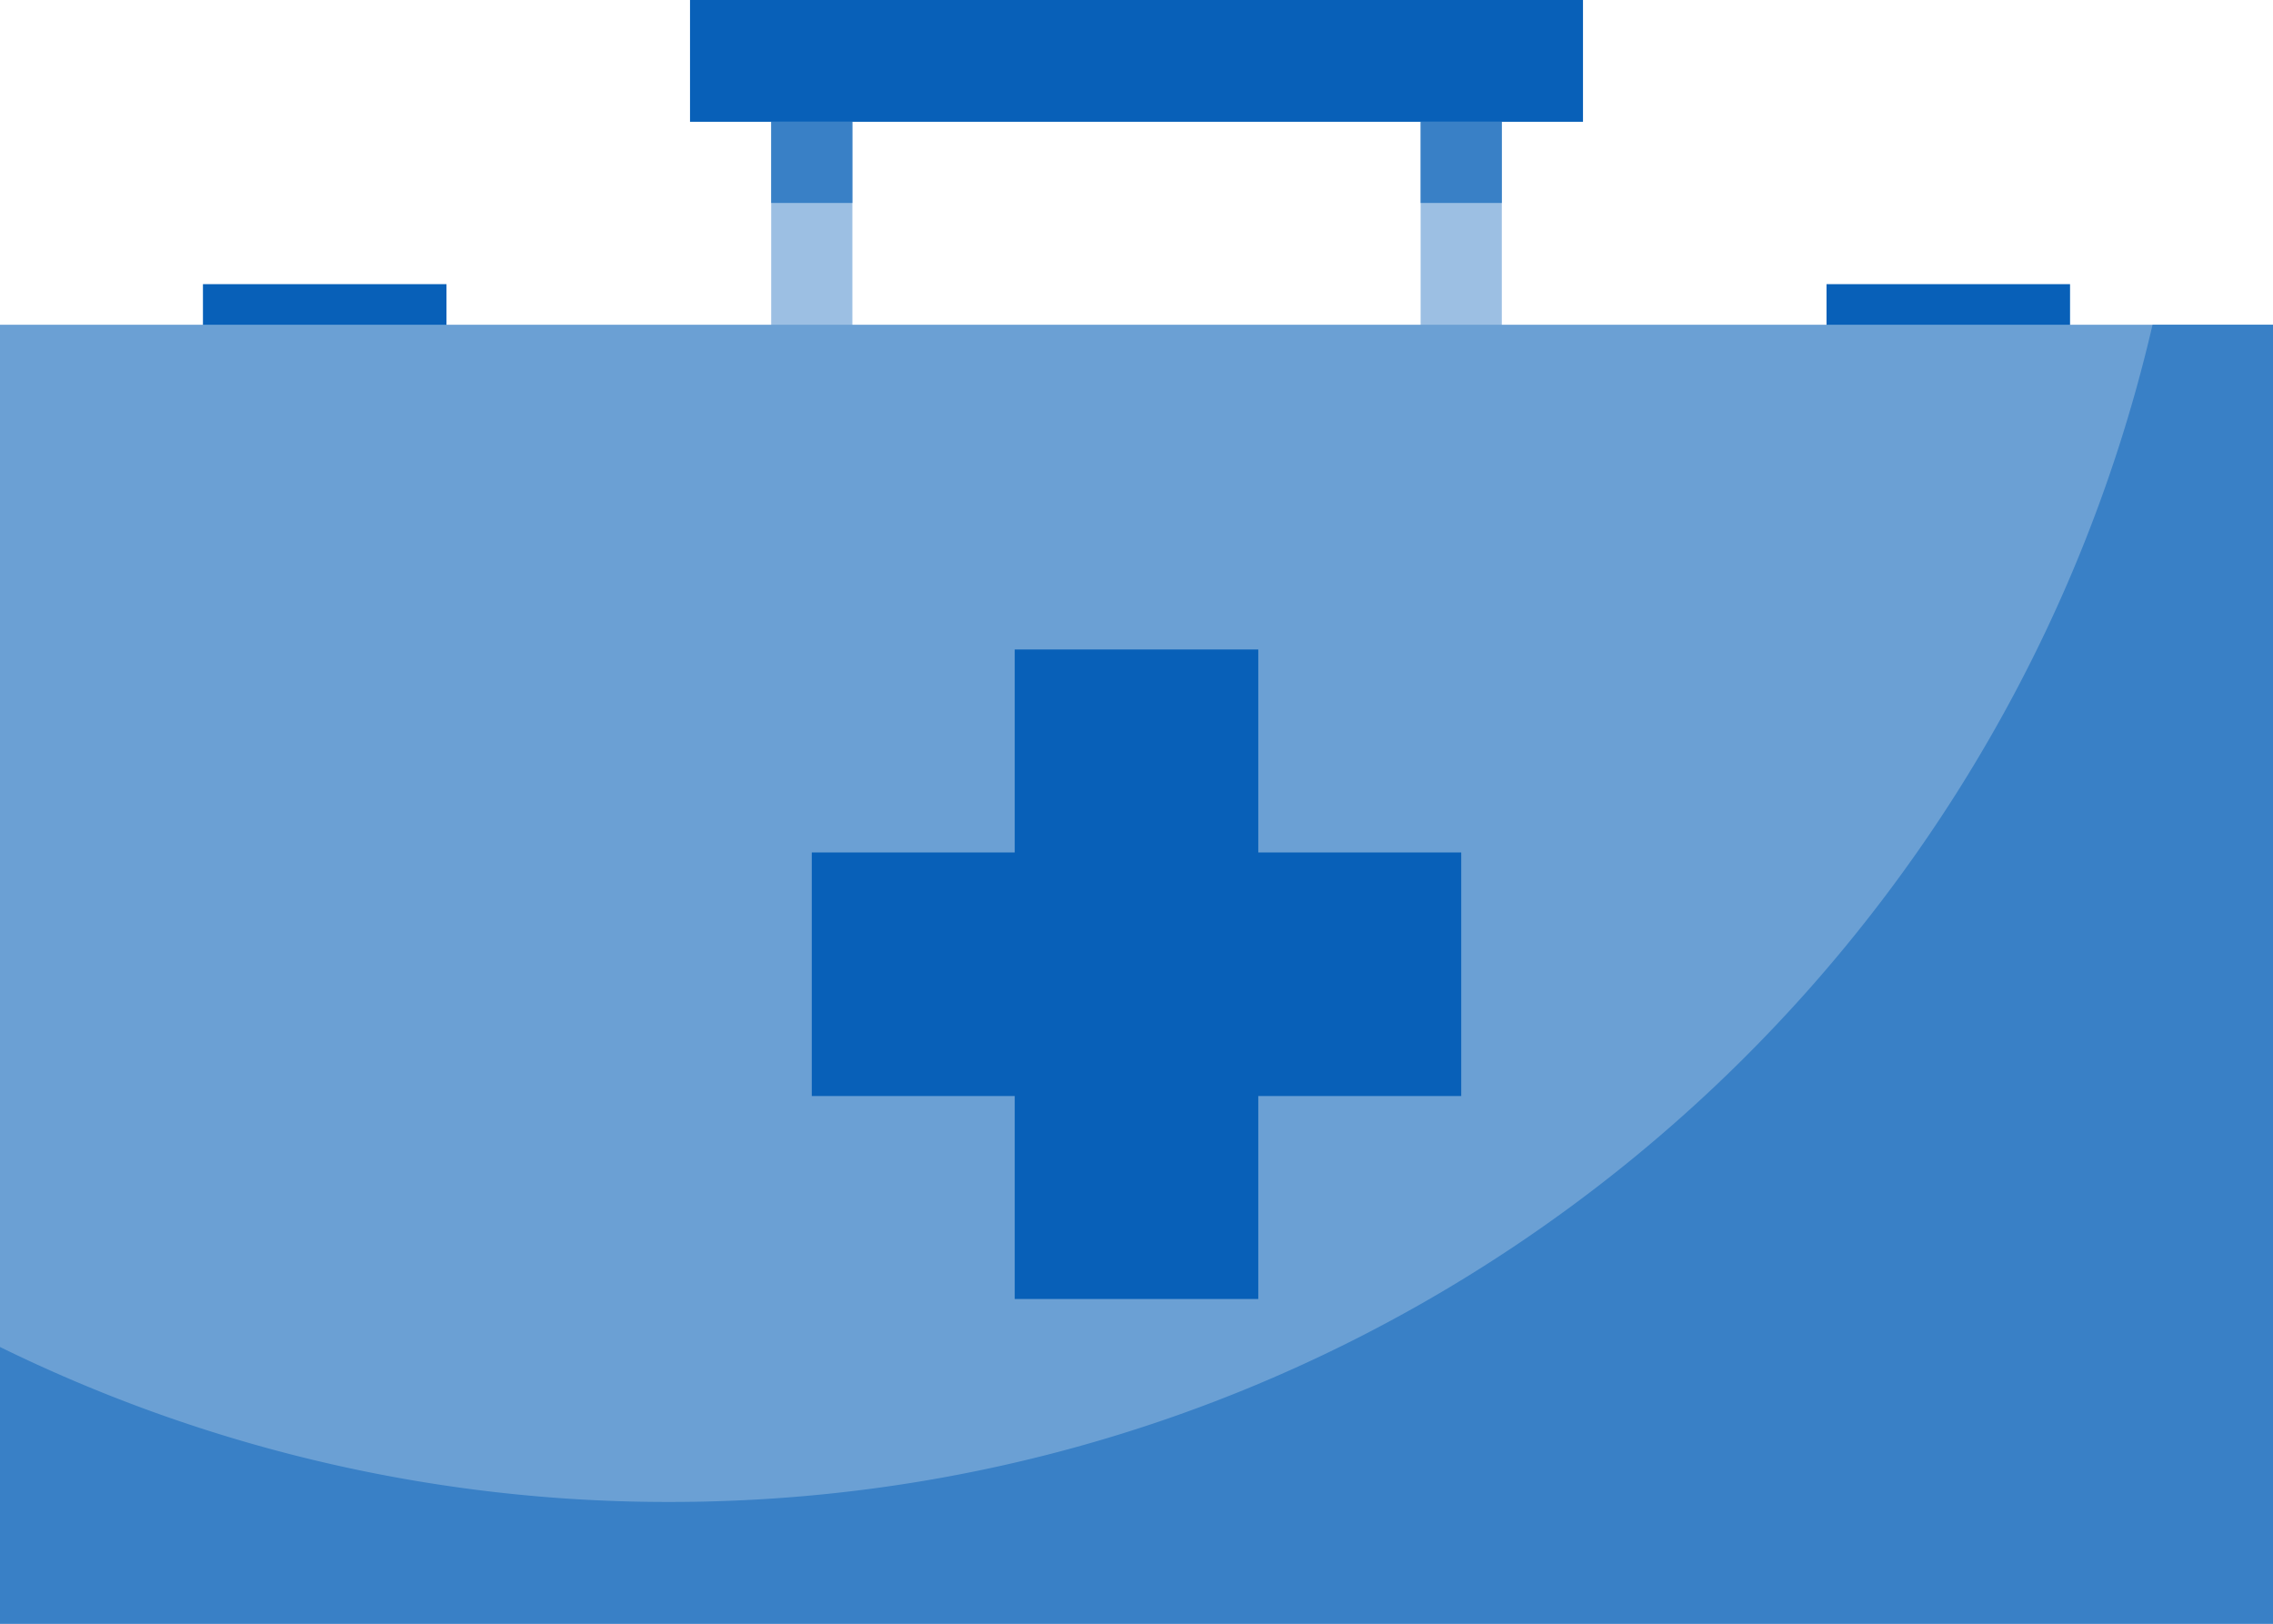 <svg xmlns="http://www.w3.org/2000/svg" viewBox="0 0 504 360"><defs><style>.ch_i--1{fill:#9cbfe3;}.ch_i--2{fill:#3980c6;}.ch_i--3{fill:#0860b8;}.ch_i--4{fill:#6ba0d4;}</style></defs><title>client-health</title><g id="Layer_2" data-name="Layer 2"><g id="Layer_1-2" data-name="Layer 1"><rect class="ch_i--1" x="171" y="27" width="18" height="63"/><rect class="ch_i--1" x="315" y="27" width="18" height="63"/><rect class="ch_i--2" x="171" y="27" width="18" height="18"/><rect class="ch_i--2" x="315" y="27" width="18" height="18"/><rect class="ch_i--3" x="45" y="63" width="54" height="18"/><rect class="ch_i--3" x="405" y="63" width="54" height="18"/><rect class="ch_i--4" y="72" width="504" height="288"/><polygon class="ch_i--3" points="324 189 279 189 279 144 225 144 225 189 180 189 180 243 225 243 225 288 279 288 279 243 324 243 324 189"/><rect class="ch_i--3" x="153" width="198" height="27"/><path class="ch_i--2" d="M477.29,72C442.63,221.54,308.58,333,148.5,333A336.16,336.16,0,0,1,0,298.64V360H504V72Z"/></g></g></svg>
